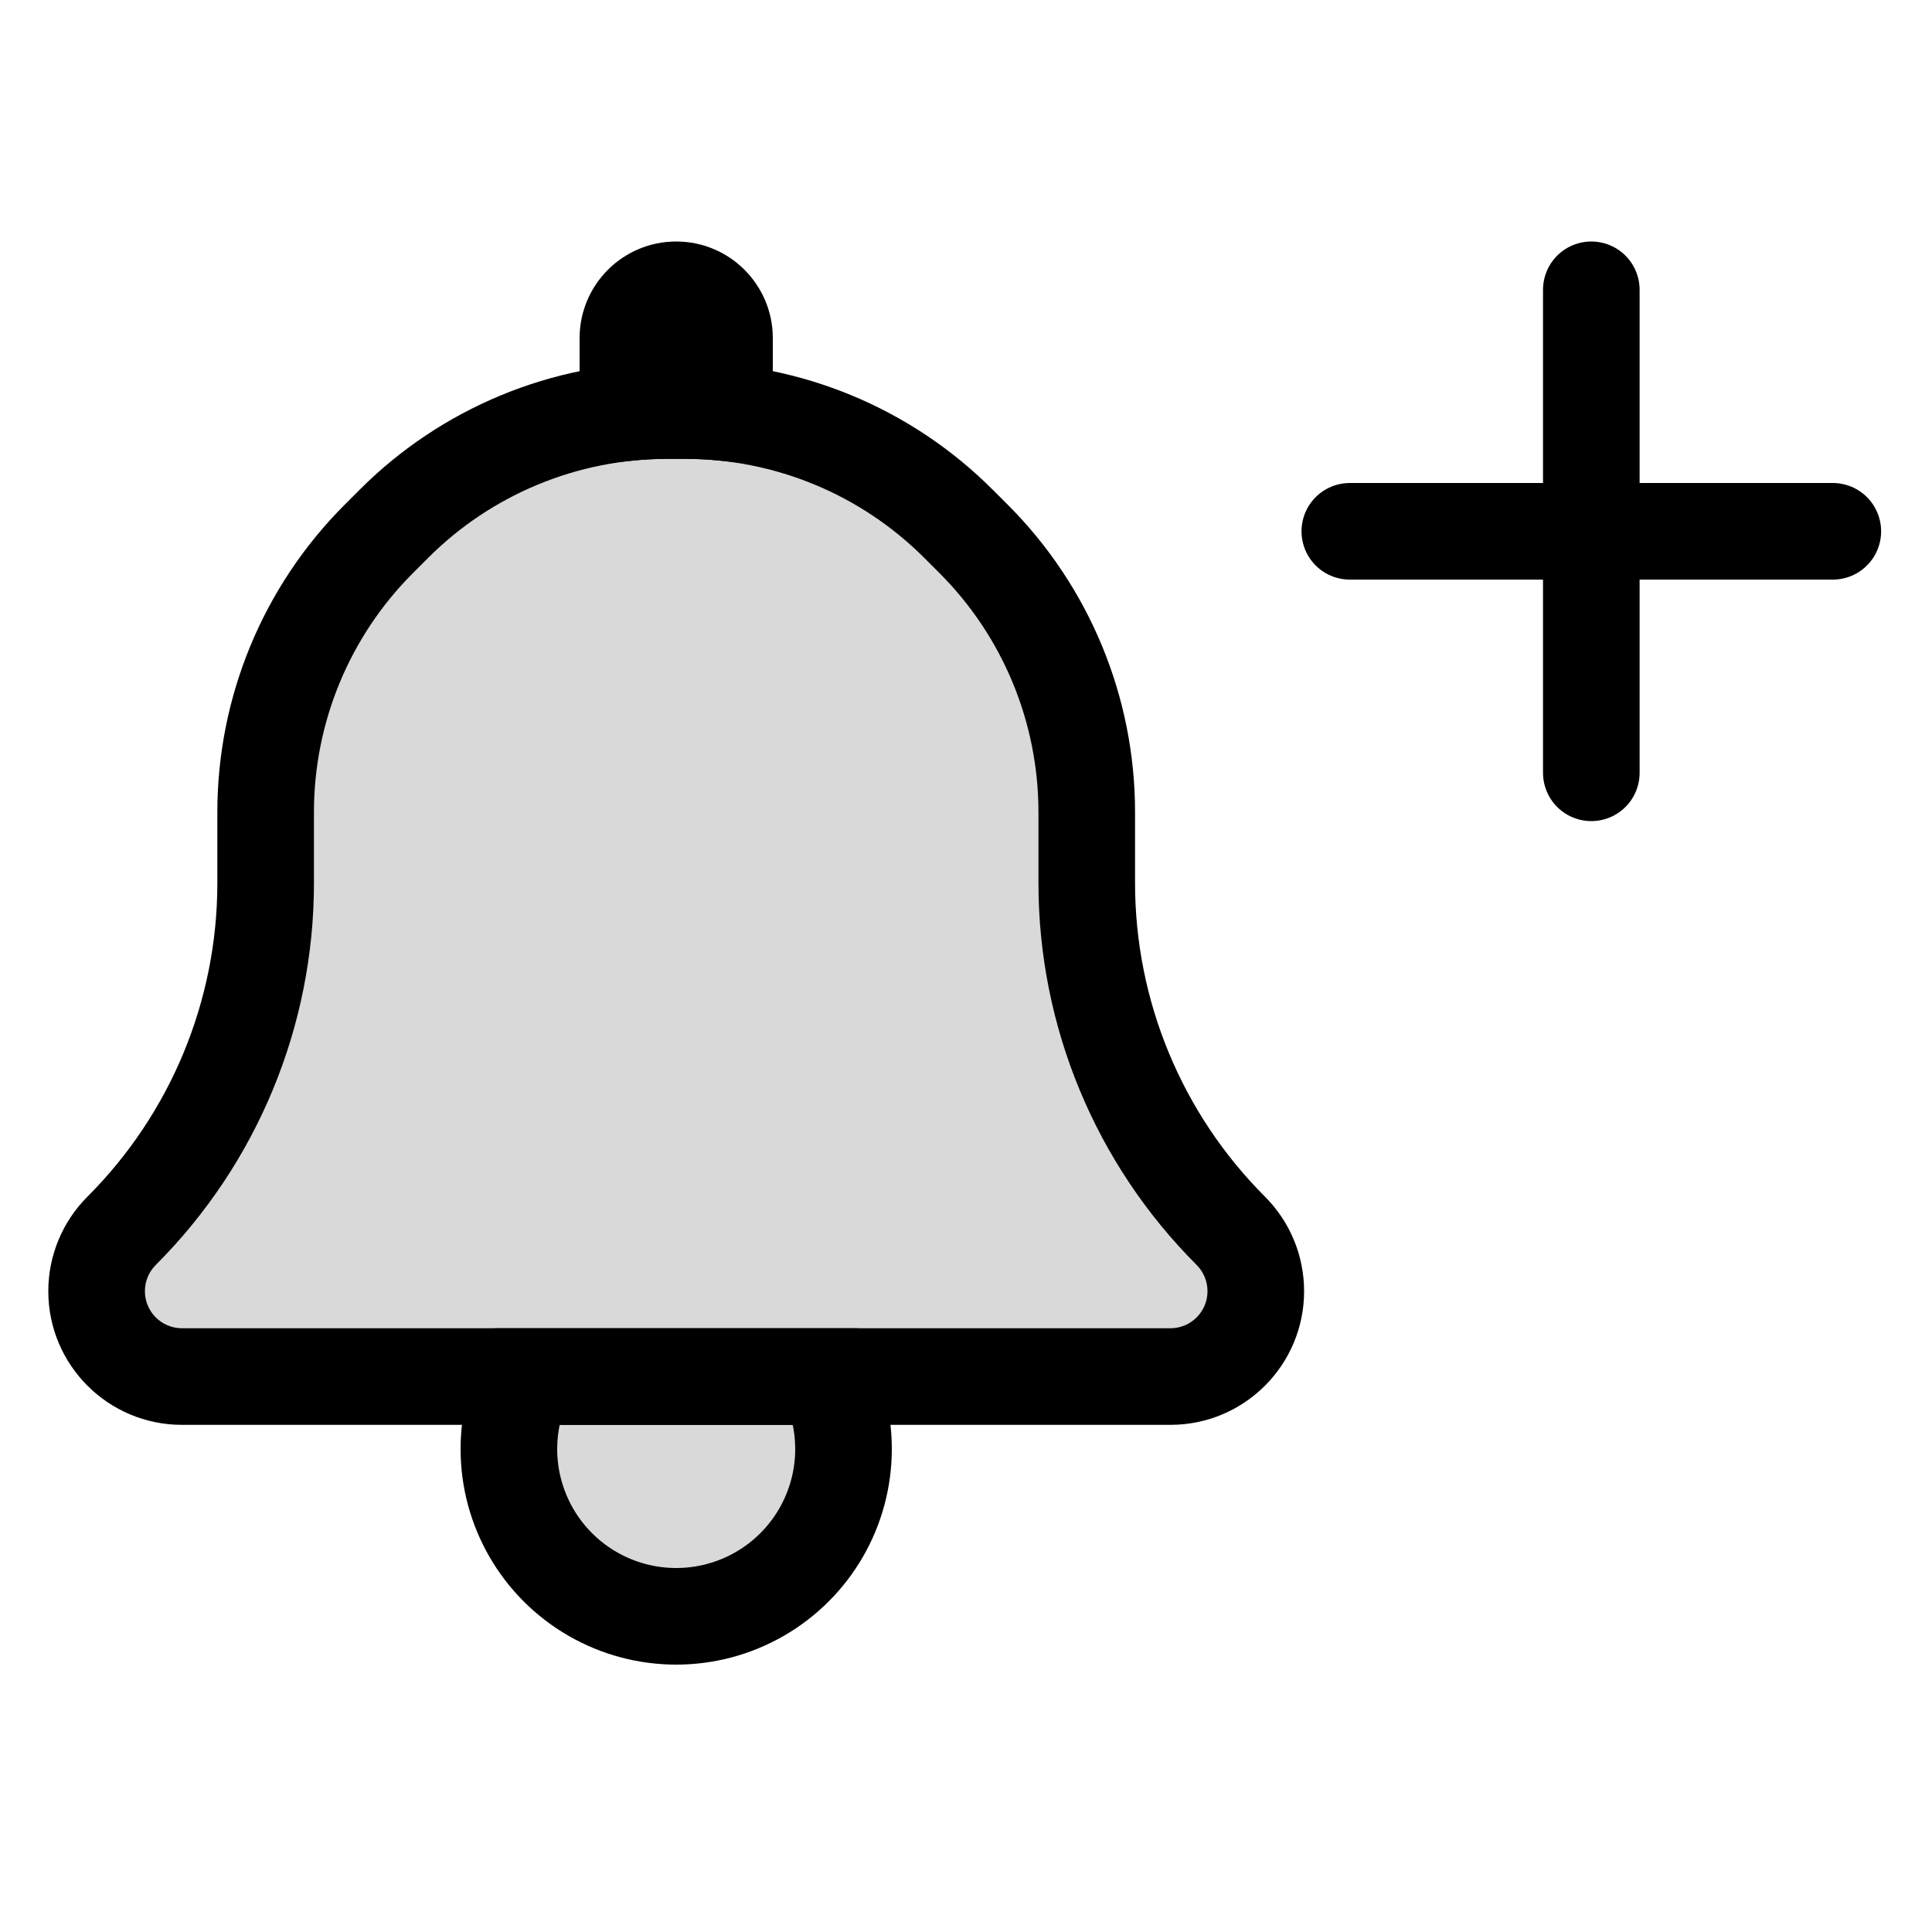 <svg viewBox="0 0 80 80" fill="none">
  <path fill-rule="evenodd" clip-rule="evenodd" d="M21.755 57C21.312 57.921 21.072 58.943 21.072 60C21.072 62.475 22.392 64.762 24.536 66C26.68 67.238 29.32 67.238 31.464 66C33.608 64.762 34.928 62.475 34.928 60C34.928 58.943 34.688 57.921 34.245 57H21.755Z" fill="currentColor" fill-opacity="0.15" />
  <path d="M21.755 57V55H20.497L19.952 56.134L21.755 57ZM31.464 66L32.464 67.732L31.464 66ZM34.245 57L36.048 56.134L35.503 55H34.245V57ZM23.072 60C23.072 59.248 23.243 58.521 23.558 57.866L19.952 56.134C19.382 57.321 19.072 58.639 19.072 60H23.072ZM25.536 64.268C24.011 63.388 23.072 61.761 23.072 60H19.072C19.072 63.19 20.773 66.137 23.536 67.732L25.536 64.268ZM30.464 64.268C28.939 65.148 27.061 65.148 25.536 64.268L23.536 67.732C26.298 69.327 29.702 69.327 32.464 67.732L30.464 64.268ZM32.928 60C32.928 61.761 31.989 63.388 30.464 64.268L32.464 67.732C35.227 66.137 36.928 63.19 36.928 60H32.928ZM32.442 57.866C32.757 58.521 32.928 59.248 32.928 60H36.928C36.928 58.639 36.618 57.321 36.048 56.134L32.442 57.866ZM34.245 55H21.755V59H34.245V55Z" fill="currentColor" />
  <path fill-rule="evenodd" clip-rule="evenodd" d="M27.627 17C23.384 17 19.314 18.686 16.314 21.686L15.686 22.314C12.686 25.314 11 29.384 11 33.627V36.566C11 41.967 8.854 47.146 5.035 50.965C4.372 51.628 4 52.527 4 53.465C4 55.417 5.583 57 7.535 57L48.465 57C50.417 57 52 55.417 52 53.465C52 52.527 51.627 51.628 50.965 50.965C47.145 47.146 45 41.967 45 36.566V33.627C45 29.384 43.314 25.314 40.314 22.314L39.686 21.686C36.686 18.686 32.616 17 28.373 17H27.627Z" fill="currentColor" fill-opacity="0.15" />
  <path d="M16.314 21.686L17.728 23.101L16.314 21.686ZM40.314 22.314L41.728 20.899V20.899L40.314 22.314ZM39.686 21.686L38.272 23.101L38.272 23.101L39.686 21.686ZM17.728 23.101C20.353 20.475 23.914 19 27.627 19V15C22.854 15 18.275 16.896 14.899 20.272L17.728 23.101ZM17.101 23.728L17.728 23.101L14.899 20.272L14.272 20.899L17.101 23.728ZM13 33.627C13 29.914 14.475 26.353 17.101 23.728L14.272 20.899C10.896 24.275 9 28.854 9 33.627H13ZM13 36.566V33.627H9V36.566H13ZM6 53.465C6 53.058 6.162 52.667 6.45 52.379L3.621 49.551C2.583 50.589 2 51.997 2 53.465H6ZM7.535 55C6.687 55 6 54.313 6 53.465H2C2 56.522 4.478 59 7.535 59L7.535 55ZM48.465 55L7.535 55L7.535 59L48.465 59V55ZM50 53.465C50 54.313 49.313 55 48.465 55V59C51.522 59 54 56.522 54 53.465H50ZM49.55 52.379C49.838 52.667 50 53.058 50 53.465H54C54 51.997 53.417 50.589 52.379 49.551L49.55 52.379ZM43 33.627V36.566H47V33.627H43ZM38.9 23.728C41.525 26.353 43 29.914 43 33.627H47C47 28.854 45.104 24.275 41.728 20.899L38.9 23.728ZM38.272 23.101L38.9 23.728L41.728 20.899L41.1 20.272L38.272 23.101ZM28.373 19C32.086 19 35.647 20.475 38.272 23.101L41.1 20.272C37.725 16.896 33.147 15 28.373 15V19ZM27.627 19H28.373V15H27.627V19ZM52.379 49.551C48.935 46.107 47 41.436 47 36.566H43C43 42.497 45.356 48.185 49.55 52.379L52.379 49.551ZM9 36.566C9 41.436 7.065 46.107 3.621 49.551L6.45 52.379C10.644 48.185 13 42.497 13 36.566H9Z" fill="currentColor" />
  <path fill-rule="evenodd" clip-rule="evenodd" d="M30 17.083V14C30 12.895 29.105 12 28 12C26.895 12 26 12.895 26 14V17.083C26.538 17.028 27.081 17 27.627 17H28.373C28.919 17 29.462 17.028 30 17.083Z" fill="currentColor" fill-opacity="0.15" />
  <path d="M30 17.083L29.797 19.073L32 19.298V17.083H30ZM26 17.083H24V19.298L26.203 19.073L26 17.083ZM32 17.083V14H28V17.083H32ZM32 14C32 11.791 30.209 10 28 10V14V14H32ZM28 10C25.791 10 24 11.791 24 14H28V14V10ZM24 14V17.083H28V14H24ZM27.627 15C27.013 15 26.402 15.031 25.797 15.093L26.203 19.073C26.674 19.024 27.15 19 27.627 19V15ZM28.373 15H27.627V19H28.373V15ZM30.203 15.093C29.598 15.031 28.987 15 28.373 15V19C28.85 19 29.326 19.024 29.797 19.073L30.203 15.093Z" fill="currentColor" />
  <path d="M55.893 22L64.984 22L66.802 22L75.893 22" stroke="currentColor" stroke-width="4" stroke-linecap="round" stroke-linejoin="round" />
  <path d="M65.893 12L65.893 21.091L65.893 22.909L65.893 32" stroke="currentColor" stroke-width="4" stroke-linecap="round" stroke-linejoin="round" />
</svg>